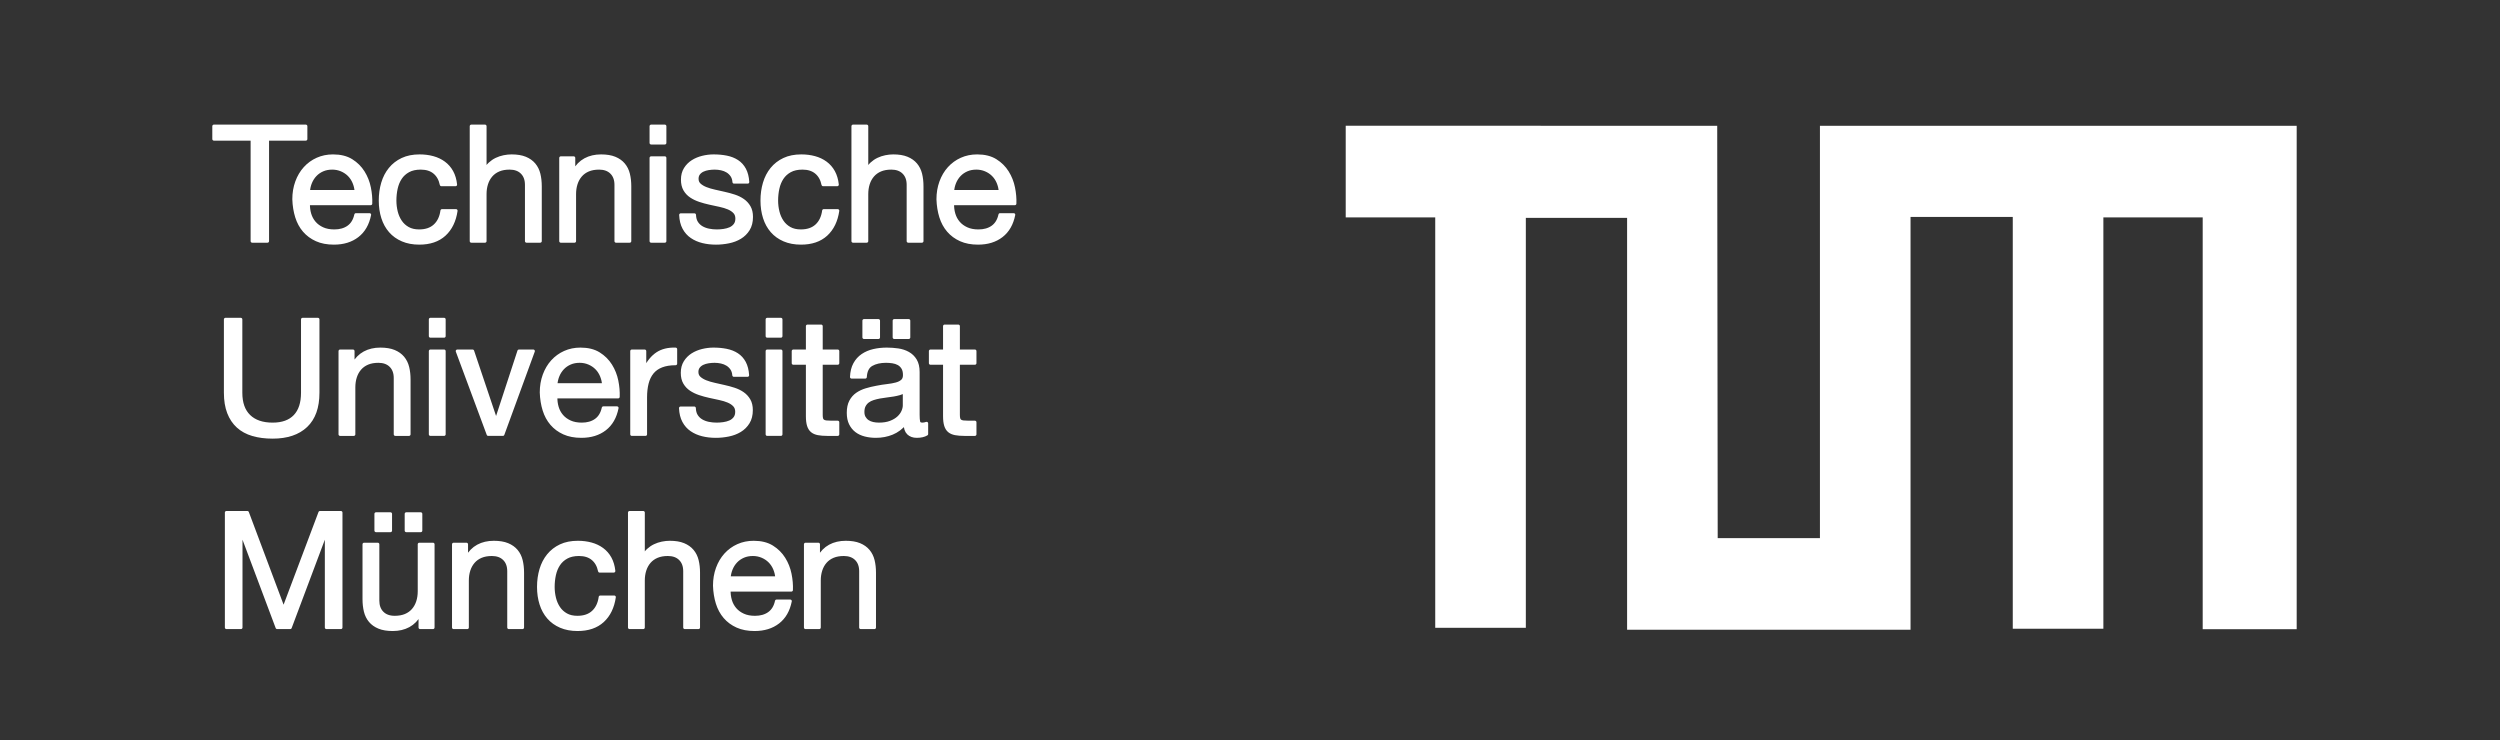 <?xml version="1.0" encoding="UTF-8" standalone="no"?><!DOCTYPE svg PUBLIC "-//W3C//DTD SVG 1.1//EN" "http://www.w3.org/Graphics/SVG/1.1/DTD/svg11.dtd"><svg width="100%" height="100%" viewBox="0 0 3317 982" version="1.1" xmlns="http://www.w3.org/2000/svg" xmlns:xlink="http://www.w3.org/1999/xlink" xml:space="preserve" xmlns:serif="http://www.serif.com/" style="fill-rule:evenodd;clip-rule:evenodd;stroke-linejoin:round;stroke-miterlimit:2;"><rect x="0" y="0" width="3317" height="982" fill="#333333" stroke="none"/><rect id="ArtBoard1" x="0" y="0" width="3316.39" height="981.576" style="fill:none;"/><path d="M1785.5,166.782l492.899,0.16l0.643,547.059l135.639,-0l0,-547.059l632.563,0l-0,667.913l-124.711,0l-0,-546.415l-131.783,-0l0,545.772l-120.211,0l-0,-546.415l-135.64,-0l0,547.701l-376.069,-0l0,-546.416l-134.354,0l0,543.845l-120.211,-0l-0,-544.487l-118.767,-0l0.002,-121.658c-0,-0 -0.04,-0.095 -0,-0Z" style="fill:#fff;"/><g transform="matrix(5.026,0,0,5.026,-249.152,-728.674)"><path d="M116.148,181.693l-10.115,0l-0,-3.4l24.267,0l0,3.4l-10.115,0l0,26.945l-4.037,0l-0,-26.945Z" style="fill:#fff;fill-rule:nonzero;stroke:#fff;stroke-width:0.83px;"/><path d="M143.603,195.548c-0.057,-0.85 -0.248,-1.657 -0.574,-2.422c-0.326,-0.765 -0.765,-1.424 -1.317,-1.977c-0.553,-0.552 -1.212,-0.991 -1.977,-1.317c-0.765,-0.326 -1.586,-0.489 -2.465,-0.489c-0.935,0 -1.777,0.163 -2.528,0.489c-0.751,0.326 -1.396,0.772 -1.934,1.339c-0.538,0.566 -0.963,1.225 -1.275,1.976c-0.312,0.751 -0.496,1.551 -0.553,2.401l12.623,0Zm3.527,6.12c-0.482,2.437 -1.547,4.293 -3.194,5.568c-1.647,1.275 -3.719,1.912 -6.218,1.912c-1.761,0 -3.287,-0.29 -4.579,-0.871c-1.291,-0.581 -2.377,-1.381 -3.258,-2.401c-0.88,-1.02 -1.54,-2.239 -1.98,-3.655c-0.44,-1.417 -0.689,-2.961 -0.746,-4.633c0,-1.643 0.255,-3.166 0.765,-4.569c0.51,-1.402 1.226,-2.613 2.147,-3.633c0.921,-1.02 2.011,-1.814 3.272,-2.38c1.261,-0.567 2.642,-0.85 4.144,-0.85c1.955,-0 3.577,0.403 4.866,1.211c1.289,0.807 2.324,1.835 3.103,3.081c0.779,1.247 1.317,2.607 1.615,4.08c0.297,1.474 0.418,2.876 0.361,4.208l-16.448,-0c-0.028,0.963 0.085,1.877 0.34,2.741c0.255,0.864 0.666,1.629 1.233,2.295c0.567,0.666 1.289,1.197 2.167,1.594c0.879,0.396 1.913,0.595 3.103,0.595c1.502,-0 2.748,-0.354 3.74,-1.063c0.992,-0.708 1.643,-1.785 1.955,-3.23l3.612,0Z" style="fill:#fff;fill-rule:nonzero;stroke:#fff;stroke-width:0.83px;"/><path d="M166.085,193.721c-0.283,-1.389 -0.885,-2.465 -1.806,-3.23c-0.921,-0.765 -2.132,-1.148 -3.634,-1.148c-1.303,0 -2.394,0.241 -3.272,0.723c-0.878,0.481 -1.58,1.119 -2.104,1.912c-0.524,0.794 -0.899,1.707 -1.126,2.741c-0.227,1.035 -0.34,2.104 -0.34,3.209c-0,1.02 0.12,2.012 0.361,2.975c0.241,0.964 0.616,1.821 1.126,2.571c0.51,0.751 1.169,1.353 1.977,1.807c0.807,0.453 1.792,0.68 2.953,0.68c1.757,-0 3.145,-0.475 4.165,-1.424c1.02,-0.949 1.644,-2.26 1.87,-3.931l3.698,-0c-0.397,2.691 -1.417,4.788 -3.06,6.29c-1.643,1.501 -3.853,2.252 -6.63,2.252c-1.672,0 -3.152,-0.276 -4.441,-0.829c-1.289,-0.552 -2.366,-1.324 -3.23,-2.316c-0.864,-0.991 -1.516,-2.174 -1.955,-3.549c-0.439,-1.374 -0.659,-2.882 -0.659,-4.526c-0,-1.643 0.212,-3.18 0.637,-4.611c0.425,-1.431 1.07,-2.678 1.934,-3.74c0.864,-1.063 1.941,-1.898 3.23,-2.508c1.289,-0.609 2.812,-0.913 4.569,-0.913c1.247,-0 2.415,0.148 3.506,0.446c1.091,0.297 2.061,0.758 2.911,1.381c0.85,0.624 1.538,1.41 2.062,2.359c0.524,0.949 0.857,2.075 0.998,3.379l-3.74,-0Z" style="fill:#fff;fill-rule:nonzero;stroke:#fff;stroke-width:0.83px;"/><path d="M173.99,178.293l3.613,0l-0,11.603l0.085,-0c0.283,-0.652 0.687,-1.219 1.211,-1.7c0.524,-0.482 1.098,-0.872 1.721,-1.169c0.624,-0.298 1.283,-0.517 1.977,-0.659c0.694,-0.141 1.367,-0.212 2.018,-0.212c1.445,-0 2.65,0.198 3.613,0.595c0.963,0.396 1.742,0.949 2.337,1.657c0.595,0.709 1.013,1.551 1.254,2.529c0.241,0.977 0.361,2.061 0.361,3.251l0,14.45l-3.612,0l-0,-14.875c-0,-1.36 -0.397,-2.436 -1.19,-3.23c-0.793,-0.793 -1.884,-1.19 -3.273,-1.19c-1.105,0 -2.061,0.17 -2.868,0.51c-0.808,0.34 -1.481,0.822 -2.019,1.445c-0.538,0.624 -0.942,1.353 -1.211,2.189c-0.269,0.836 -0.404,1.75 -0.404,2.741l-0,12.41l-3.613,0l0,-30.345Z" style="fill:#fff;fill-rule:nonzero;stroke:#fff;stroke-width:0.83px;"/><path d="M197.62,186.666l3.4,-0l0,3.485l0.085,-0c0.765,-1.36 1.75,-2.366 2.954,-3.018c1.204,-0.651 2.6,-0.977 4.186,-0.977c1.445,-0 2.65,0.198 3.613,0.595c0.963,0.396 1.742,0.949 2.337,1.657c0.595,0.709 1.013,1.551 1.254,2.529c0.241,0.977 0.361,2.061 0.361,3.251l0,14.45l-3.612,0l-0,-14.875c-0,-1.36 -0.397,-2.436 -1.19,-3.23c-0.793,-0.793 -1.884,-1.19 -3.273,-1.19c-1.105,0 -2.061,0.17 -2.868,0.51c-0.808,0.34 -1.481,0.822 -2.019,1.445c-0.538,0.624 -0.942,1.353 -1.211,2.189c-0.269,0.836 -0.404,1.75 -0.404,2.741l-0,12.41l-3.613,0l0,-21.972Z" style="fill:#fff;fill-rule:nonzero;stroke:#fff;stroke-width:0.83px;"/><path d="M225.075,182.713l-3.612,0l-0,-4.42l3.612,0l0,4.42Zm-3.612,3.953l3.612,-0l0,21.972l-3.612,0l-0,-21.972Z" style="fill:#fff;fill-rule:nonzero;stroke:#fff;stroke-width:0.83px;"/><path d="M232.895,201.711c0.029,0.821 0.213,1.501 0.553,2.04c0.34,0.538 0.786,0.97 1.339,1.296c0.552,0.326 1.176,0.56 1.87,0.701c0.694,0.142 1.409,0.213 2.146,0.213c0.567,-0 1.162,-0.043 1.785,-0.128c0.623,-0.085 1.197,-0.241 1.721,-0.467c0.524,-0.227 0.956,-0.56 1.296,-0.999c0.34,-0.439 0.51,-0.999 0.51,-1.679c0,-0.708 -0.205,-1.282 -0.616,-1.721c-0.411,-0.439 -0.949,-0.8 -1.615,-1.084c-0.666,-0.283 -1.431,-0.517 -2.295,-0.701c-0.864,-0.184 -1.749,-0.375 -2.656,-0.574c-0.907,-0.198 -1.785,-0.439 -2.635,-0.722c-0.85,-0.284 -1.615,-0.652 -2.295,-1.105c-0.68,-0.454 -1.225,-1.034 -1.636,-1.743c-0.411,-0.708 -0.617,-1.586 -0.617,-2.635c0,-1.105 0.248,-2.054 0.744,-2.847c0.496,-0.794 1.134,-1.438 1.913,-1.934c0.779,-0.496 1.657,-0.864 2.635,-1.105c0.977,-0.241 1.948,-0.361 2.911,-0.361c1.218,-0 2.359,0.106 3.421,0.318c1.063,0.213 1.998,0.581 2.805,1.105c0.808,0.525 1.452,1.233 1.934,2.125c0.482,0.893 0.765,2.005 0.85,3.337l-3.613,-0c-0.056,-0.709 -0.247,-1.297 -0.573,-1.764c-0.326,-0.468 -0.723,-0.843 -1.19,-1.126c-0.468,-0.284 -0.992,-0.489 -1.573,-0.617c-0.581,-0.127 -1.169,-0.191 -1.764,-0.191c-0.538,0 -1.083,0.043 -1.636,0.129c-0.552,0.085 -1.055,0.235 -1.509,0.449c-0.453,0.214 -0.821,0.506 -1.105,0.877c-0.283,0.371 -0.425,0.827 -0.425,1.369c0,0.656 0.22,1.184 0.659,1.583c0.439,0.399 0.999,0.734 1.679,1.005c0.68,0.271 1.445,0.499 2.295,0.685c0.85,0.185 1.7,0.377 2.55,0.575c0.907,0.197 1.792,0.437 2.656,0.72c0.864,0.282 1.629,0.657 2.295,1.122c0.666,0.466 1.204,1.052 1.615,1.759c0.411,0.706 0.616,1.581 0.616,2.627c0,1.299 -0.276,2.393 -0.828,3.283c-0.553,0.89 -1.275,1.603 -2.168,2.139c-0.892,0.537 -1.898,0.918 -3.017,1.144c-1.119,0.226 -2.232,0.339 -3.337,0.339c-1.246,0 -2.415,-0.134 -3.506,-0.404c-1.091,-0.269 -2.061,-0.694 -2.911,-1.275c-0.85,-0.58 -1.53,-1.345 -2.04,-2.295c-0.51,-0.949 -0.793,-2.103 -0.85,-3.463l3.612,-0Z" style="fill:#fff;fill-rule:nonzero;stroke:#fff;stroke-width:0.83px;"/><path d="M266.853,193.721c-0.283,-1.389 -0.885,-2.465 -1.806,-3.23c-0.921,-0.765 -2.132,-1.148 -3.634,-1.148c-1.303,0 -2.394,0.241 -3.273,0.723c-0.878,0.481 -1.579,1.119 -2.103,1.912c-0.524,0.794 -0.9,1.707 -1.127,2.741c-0.226,1.035 -0.34,2.104 -0.34,3.209c0,1.02 0.121,2.012 0.362,2.975c0.241,0.964 0.616,1.821 1.126,2.571c0.51,0.751 1.169,1.353 1.976,1.807c0.808,0.453 1.792,0.68 2.954,0.68c1.757,-0 3.145,-0.475 4.165,-1.424c1.02,-0.949 1.643,-2.26 1.87,-3.931l3.697,-0c-0.396,2.691 -1.416,4.788 -3.06,6.29c-1.643,1.501 -3.853,2.252 -6.63,2.252c-1.671,0 -3.152,-0.276 -4.441,-0.829c-1.289,-0.552 -2.366,-1.324 -3.23,-2.316c-0.864,-0.991 -1.516,-2.174 -1.955,-3.549c-0.439,-1.374 -0.659,-2.882 -0.659,-4.526c0,-1.643 0.213,-3.18 0.638,-4.611c0.425,-1.431 1.07,-2.678 1.934,-3.74c0.864,-1.063 1.941,-1.898 3.23,-2.508c1.289,-0.609 2.812,-0.913 4.568,-0.913c1.247,-0 2.416,0.148 3.507,0.446c1.091,0.297 2.061,0.758 2.911,1.381c0.85,0.624 1.537,1.41 2.061,2.359c0.524,0.949 0.857,2.075 0.999,3.379l-3.74,-0Z" style="fill:#fff;fill-rule:nonzero;stroke:#fff;stroke-width:0.83px;"/><path d="M274.758,178.293l3.612,0l0,11.603l0.085,-0c0.284,-0.652 0.688,-1.219 1.212,-1.7c0.524,-0.482 1.098,-0.872 1.721,-1.169c0.623,-0.298 1.282,-0.517 1.976,-0.659c0.694,-0.141 1.367,-0.212 2.019,-0.212c1.445,-0 2.649,0.198 3.612,0.595c0.964,0.396 1.743,0.949 2.338,1.657c0.595,0.709 1.013,1.551 1.254,2.529c0.241,0.977 0.361,2.061 0.361,3.251l-0,14.45l-3.613,0l0,-14.875c0,-1.36 -0.396,-2.436 -1.19,-3.23c-0.793,-0.793 -1.884,-1.19 -3.272,-1.19c-1.105,0 -2.061,0.17 -2.869,0.51c-0.807,0.34 -1.48,0.822 -2.019,1.445c-0.538,0.624 -0.942,1.353 -1.211,2.189c-0.269,0.836 -0.404,1.75 -0.404,2.741l0,12.41l-3.612,0l-0,-30.345Z" style="fill:#fff;fill-rule:nonzero;stroke:#fff;stroke-width:0.83px;"/><path d="M313.645,195.548c-0.056,-0.85 -0.247,-1.657 -0.573,-2.422c-0.326,-0.765 -0.765,-1.424 -1.318,-1.977c-0.552,-0.552 -1.211,-0.991 -1.976,-1.317c-0.765,-0.326 -1.587,-0.489 -2.465,-0.489c-0.935,0 -1.778,0.163 -2.529,0.489c-0.751,0.326 -1.395,0.772 -1.934,1.339c-0.538,0.566 -0.963,1.225 -1.275,1.976c-0.311,0.751 -0.495,1.551 -0.552,2.401l12.622,0Zm3.528,6.12c-0.483,2.437 -1.547,4.293 -3.194,5.568c-1.647,1.275 -3.72,1.912 -6.218,1.912c-1.761,0 -3.287,-0.29 -4.579,-0.871c-1.292,-0.581 -2.378,-1.381 -3.258,-2.401c-0.88,-1.02 -1.54,-2.239 -1.981,-3.655c-0.44,-1.417 -0.688,-2.961 -0.745,-4.633c-0,-1.643 0.255,-3.166 0.765,-4.569c0.51,-1.402 1.225,-2.613 2.146,-3.633c0.921,-1.02 2.012,-1.814 3.273,-2.38c1.261,-0.567 2.642,-0.85 4.143,-0.85c1.955,-0 3.578,0.403 4.867,1.211c1.289,0.807 2.323,1.835 3.102,3.081c0.779,1.247 1.318,2.607 1.615,4.08c0.298,1.474 0.418,2.876 0.361,4.208l-16.447,-0c-0.028,0.963 0.085,1.877 0.34,2.741c0.255,0.864 0.666,1.629 1.232,2.295c0.567,0.666 1.29,1.197 2.168,1.594c0.878,0.396 1.912,0.595 3.102,0.595c1.502,-0 2.749,-0.354 3.74,-1.063c0.992,-0.708 1.644,-1.785 1.955,-3.23l3.613,0Z" style="fill:#fff;fill-rule:nonzero;stroke:#fff;stroke-width:0.83px;"/><path d="M133.488,248.673c-0,3.854 -1.041,6.765 -3.124,8.734c-2.082,1.969 -5.022,2.954 -8.819,2.954c-1.955,-0 -3.704,-0.227 -5.248,-0.68c-1.544,-0.454 -2.848,-1.162 -3.91,-2.125c-1.063,-0.964 -1.877,-2.182 -2.444,-3.655c-0.567,-1.474 -0.85,-3.216 -0.85,-5.228l-0,-19.38l4.037,0l0,19.38c0,2.692 0.73,4.746 2.189,6.163c1.459,1.416 3.535,2.125 6.226,2.125c2.579,-0 4.541,-0.709 5.887,-2.125c1.346,-1.417 2.018,-3.471 2.018,-6.163l0,-19.38l4.038,0l-0,19.38Z" style="fill:#fff;fill-rule:nonzero;stroke:#fff;stroke-width:0.83px;"/><path d="M139.353,237.666l3.4,-0l-0,3.485l0.085,-0c0.765,-1.36 1.75,-2.366 2.954,-3.018c1.204,-0.651 2.599,-0.977 4.186,-0.977c1.445,-0 2.649,0.198 3.612,0.595c0.964,0.396 1.743,0.949 2.338,1.657c0.595,0.709 1.013,1.551 1.254,2.529c0.241,0.977 0.361,2.061 0.361,3.251l-0,14.45l-3.613,0l0,-14.875c0,-1.36 -0.396,-2.436 -1.19,-3.23c-0.793,-0.793 -1.884,-1.19 -3.272,-1.19c-1.105,0 -2.061,0.17 -2.869,0.51c-0.807,0.34 -1.48,0.822 -2.019,1.445c-0.538,0.624 -0.942,1.353 -1.211,2.189c-0.269,0.836 -0.404,1.75 -0.404,2.741l0,12.41l-3.612,0l-0,-21.972Z" style="fill:#fff;fill-rule:nonzero;stroke:#fff;stroke-width:0.83px;"/><path d="M166.808,233.713l-3.613,0l0,-4.42l3.613,0l-0,4.42Zm-3.613,3.953l3.613,-0l-0,21.972l-3.613,0l0,-21.972Z" style="fill:#fff;fill-rule:nonzero;stroke:#fff;stroke-width:0.83px;"/><path d="M182.32,259.638l-3.867,0l-8.16,-21.972l4.037,-0l6.163,18.317l0.085,0l5.992,-18.317l3.783,-0l-8.033,21.972Z" style="fill:#fff;fill-rule:nonzero;stroke:#fff;stroke-width:0.83px;"/><path d="M208.925,246.548c-0.056,-0.85 -0.247,-1.657 -0.573,-2.422c-0.326,-0.765 -0.765,-1.424 -1.318,-1.977c-0.552,-0.552 -1.211,-0.991 -1.976,-1.317c-0.765,-0.326 -1.587,-0.489 -2.465,-0.489c-0.935,0 -1.778,0.163 -2.529,0.489c-0.751,0.326 -1.395,0.772 -1.934,1.339c-0.538,0.566 -0.963,1.225 -1.275,1.976c-0.311,0.751 -0.495,1.551 -0.552,2.401l12.622,0Zm3.528,6.12c-0.483,2.437 -1.547,4.293 -3.194,5.568c-1.647,1.275 -3.72,1.912 -6.218,1.912c-1.761,0 -3.287,-0.29 -4.579,-0.871c-1.292,-0.581 -2.378,-1.381 -3.258,-2.401c-0.88,-1.02 -1.54,-2.239 -1.981,-3.655c-0.44,-1.417 -0.688,-2.961 -0.745,-4.633c-0,-1.643 0.255,-3.166 0.765,-4.569c0.51,-1.402 1.225,-2.613 2.146,-3.633c0.921,-1.02 2.012,-1.814 3.273,-2.38c1.261,-0.567 2.642,-0.85 4.143,-0.85c1.955,-0 3.578,0.403 4.867,1.211c1.289,0.807 2.323,1.835 3.102,3.081c0.779,1.247 1.318,2.607 1.615,4.08c0.298,1.474 0.418,2.876 0.361,4.208l-16.447,-0c-0.028,0.963 0.085,1.877 0.34,2.741c0.255,0.864 0.666,1.629 1.232,2.295c0.567,0.666 1.29,1.197 2.168,1.594c0.878,0.396 1.912,0.595 3.102,0.595c1.502,-0 2.749,-0.354 3.74,-1.063c0.992,-0.708 1.644,-1.785 1.955,-3.23l3.613,0Z" style="fill:#fff;fill-rule:nonzero;stroke:#fff;stroke-width:0.83px;"/><path d="M216.363,237.666l3.4,-0l-0,4.632l0.085,0c0.878,-1.785 1.955,-3.102 3.23,-3.952c1.275,-0.85 2.89,-1.247 4.845,-1.19l-0,3.825c-1.445,-0 -2.678,0.198 -3.698,0.595c-1.02,0.396 -1.841,0.977 -2.465,1.742c-0.623,0.765 -1.076,1.7 -1.36,2.805c-0.283,1.105 -0.425,2.352 -0.425,3.74l0,9.775l-3.612,0l-0,-21.972Z" style="fill:#fff;fill-rule:nonzero;stroke:#fff;stroke-width:0.83px;"/><path d="M232.853,252.711c0.028,0.821 0.212,1.501 0.552,2.04c0.34,0.538 0.787,0.97 1.339,1.296c0.553,0.326 1.176,0.56 1.87,0.701c0.694,0.142 1.41,0.213 2.146,0.213c0.567,-0 1.162,-0.043 1.785,-0.128c0.624,-0.085 1.198,-0.241 1.722,-0.467c0.524,-0.227 0.956,-0.56 1.296,-0.999c0.34,-0.439 0.51,-0.999 0.51,-1.679c-0,-0.708 -0.205,-1.282 -0.616,-1.721c-0.411,-0.439 -0.949,-0.8 -1.615,-1.084c-0.666,-0.283 -1.431,-0.517 -2.295,-0.701c-0.864,-0.184 -1.75,-0.375 -2.657,-0.574c-0.906,-0.198 -1.785,-0.439 -2.635,-0.722c-0.85,-0.284 -1.615,-0.652 -2.295,-1.105c-0.68,-0.454 -1.225,-1.034 -1.636,-1.743c-0.411,-0.708 -0.616,-1.586 -0.616,-2.635c-0,-1.105 0.248,-2.054 0.744,-2.847c0.496,-0.794 1.133,-1.438 1.912,-1.934c0.779,-0.496 1.658,-0.864 2.635,-1.105c0.978,-0.241 1.948,-0.361 2.911,-0.361c1.219,-0 2.359,0.106 3.422,0.318c1.062,0.213 1.997,0.581 2.805,1.105c0.807,0.525 1.452,1.233 1.933,2.125c0.482,0.893 0.765,2.005 0.85,3.337l-3.612,-0c-0.057,-0.709 -0.248,-1.297 -0.574,-1.764c-0.326,-0.468 -0.722,-0.843 -1.19,-1.126c-0.467,-0.284 -0.991,-0.489 -1.572,-0.617c-0.581,-0.127 -1.169,-0.191 -1.764,-0.191c-0.538,0 -1.084,0.043 -1.636,0.129c-0.553,0.085 -1.056,0.235 -1.509,0.449c-0.453,0.214 -0.822,0.506 -1.105,0.877c-0.283,0.371 -0.425,0.827 -0.425,1.369c-0,0.656 0.22,1.184 0.659,1.583c0.439,0.399 0.998,0.734 1.678,1.005c0.68,0.271 1.445,0.499 2.295,0.685c0.85,0.185 1.7,0.377 2.55,0.575c0.907,0.197 1.793,0.437 2.657,0.72c0.864,0.282 1.629,0.657 2.295,1.122c0.666,0.466 1.204,1.052 1.615,1.759c0.411,0.706 0.616,1.581 0.616,2.627c-0,1.299 -0.276,2.393 -0.829,3.283c-0.552,0.89 -1.275,1.603 -2.167,2.139c-0.893,0.537 -1.899,0.918 -3.018,1.144c-1.119,0.226 -2.231,0.339 -3.336,0.339c-1.247,0 -2.415,-0.134 -3.506,-0.404c-1.091,-0.269 -2.062,-0.694 -2.912,-1.275c-0.85,-0.58 -1.53,-1.345 -2.04,-2.295c-0.51,-0.949 -0.793,-2.103 -0.85,-3.463l3.613,-0Z" style="fill:#fff;fill-rule:nonzero;stroke:#fff;stroke-width:0.83px;"/><path d="M255.718,233.713l-3.613,0l0,-4.42l3.613,0l-0,4.42Zm-3.613,3.953l3.613,-0l-0,21.972l-3.613,0l0,-21.972Z" style="fill:#fff;fill-rule:nonzero;stroke:#fff;stroke-width:0.83px;"/><path d="M266.343,237.666l4.377,-0l0,3.187l-4.377,0l-0,13.643c-0,0.425 0.035,0.765 0.106,1.02c0.071,0.255 0.206,0.453 0.404,0.595c0.198,0.141 0.475,0.233 0.829,0.276c0.354,0.042 0.814,0.064 1.381,0.064l1.657,-0l0,3.187l-2.762,0c-0.935,0 -1.735,-0.064 -2.401,-0.191c-0.666,-0.128 -1.204,-0.361 -1.615,-0.701c-0.411,-0.34 -0.716,-0.822 -0.914,-1.445c-0.198,-0.624 -0.298,-1.445 -0.298,-2.465l0,-13.983l-3.74,0l0,-3.187l3.74,-0l0,-6.588l3.613,0l-0,6.588Z" style="fill:#fff;fill-rule:nonzero;stroke:#fff;stroke-width:0.83px;"/><path d="M277.648,229.633l3.825,0l-0,4.42l-3.825,0l-0,-4.42Zm7.99,0l3.825,0l-0,4.42l-3.825,0l-0,-4.42Zm8.542,29.92c-0.651,0.397 -1.515,0.595 -2.592,0.595c-0.935,0 -1.679,-0.269 -2.231,-0.807c-0.553,-0.539 -0.829,-1.403 -0.829,-2.593c-0.992,1.19 -2.146,2.054 -3.464,2.593c-1.317,0.538 -2.741,0.807 -4.271,0.807c-0.992,0 -1.934,-0.113 -2.826,-0.34c-0.893,-0.226 -1.665,-0.588 -2.317,-1.084c-0.651,-0.495 -1.168,-1.133 -1.551,-1.912c-0.382,-0.779 -0.574,-1.721 -0.574,-2.826c0,-1.247 0.213,-2.267 0.638,-3.06c0.425,-0.794 0.985,-1.431 1.679,-1.913c0.694,-0.481 1.487,-0.857 2.38,-1.126c0.892,-0.269 1.806,-0.489 2.741,-0.659c0.992,-0.198 1.934,-0.347 2.826,-0.446c0.893,-0.099 1.679,-0.241 2.359,-0.425c0.68,-0.184 1.218,-0.453 1.615,-0.808c0.397,-0.354 0.595,-0.871 0.595,-1.551c-0,-0.793 -0.149,-1.431 -0.446,-1.912c-0.298,-0.482 -0.68,-0.85 -1.148,-1.105c-0.467,-0.255 -0.991,-0.425 -1.572,-0.51c-0.581,-0.085 -1.155,-0.128 -1.722,-0.128c-1.53,0 -2.805,0.291 -3.825,0.871c-1.02,0.581 -1.572,1.679 -1.657,3.294l-3.613,0c0.057,-1.36 0.34,-2.507 0.85,-3.442c0.51,-0.935 1.19,-1.693 2.04,-2.274c0.85,-0.581 1.828,-0.999 2.933,-1.254c1.105,-0.255 2.267,-0.382 3.485,-0.382c0.992,-0 1.976,0.071 2.954,0.212c0.977,0.142 1.863,0.432 2.656,0.871c0.793,0.44 1.431,1.056 1.912,1.849c0.482,0.794 0.723,1.828 0.723,3.103l-0,11.305c-0,0.85 0.05,1.473 0.149,1.87c0.099,0.396 0.432,0.595 0.998,0.595c0.34,-0 0.709,-0.071 1.105,-0.213l0,2.805Zm-5.865,-11.262c-0.34,0.255 -0.765,0.453 -1.275,0.595c-0.51,0.141 -1.048,0.262 -1.615,0.361c-0.566,0.099 -1.168,0.184 -1.806,0.255c-0.637,0.071 -1.254,0.163 -1.849,0.276c-0.595,0.114 -1.161,0.255 -1.7,0.425c-0.538,0.17 -1.005,0.404 -1.402,0.701c-0.397,0.298 -0.715,0.673 -0.956,1.127c-0.241,0.453 -0.362,1.02 -0.362,1.7c0,0.595 0.121,1.098 0.362,1.508c0.241,0.411 0.552,0.744 0.935,0.999c0.382,0.255 0.828,0.439 1.338,0.553c0.51,0.113 1.049,0.17 1.615,0.17c1.19,-0 2.21,-0.163 3.06,-0.489c0.85,-0.326 1.545,-0.737 2.083,-1.233c0.538,-0.495 0.935,-1.034 1.19,-1.615c0.255,-0.58 0.382,-1.126 0.382,-1.636l0,-3.697Z" style="fill:#fff;fill-rule:nonzero;stroke:#fff;stroke-width:0.83px;"/><path d="M302.553,237.666l4.377,-0l0,3.187l-4.377,0l-0,13.643c-0,0.425 0.035,0.765 0.106,1.02c0.071,0.255 0.206,0.453 0.404,0.595c0.198,0.141 0.475,0.233 0.829,0.276c0.354,0.042 0.814,0.064 1.381,0.064l1.657,-0l0,3.187l-2.762,0c-0.935,0 -1.735,-0.064 -2.401,-0.191c-0.666,-0.128 -1.204,-0.361 -1.615,-0.701c-0.411,-0.34 -0.716,-0.822 -0.914,-1.445c-0.198,-0.624 -0.298,-1.445 -0.298,-2.465l0,-13.983l-3.74,0l0,-3.187l3.74,-0l0,-6.588l3.613,0l-0,6.588Z" style="fill:#fff;fill-rule:nonzero;stroke:#fff;stroke-width:0.83px;"/><path d="M109.348,280.293l5.525,0l9.562,25.5l9.605,-25.5l5.525,0l0,30.345l-3.825,0l0,-25.245l-0.085,0l-9.477,25.245l-3.443,0l-9.477,-25.245l-0.085,0l-0,25.245l-3.825,0l-0,-30.345Z" style="fill:#fff;fill-rule:nonzero;stroke:#fff;stroke-width:0.83px;"/><path d="M163.875,310.638l-3.4,0l0,-3.485l-0.085,0c-0.765,1.36 -1.749,2.366 -2.953,3.018c-1.204,0.651 -2.6,0.977 -4.187,0.977c-1.445,0 -2.649,-0.198 -3.612,-0.595c-0.963,-0.396 -1.743,-0.949 -2.338,-1.657c-0.595,-0.709 -1.012,-1.552 -1.253,-2.529c-0.241,-0.978 -0.362,-2.061 -0.362,-3.251l0,-14.45l3.613,-0l-0,14.875c-0,1.36 0.397,2.436 1.19,3.23c0.793,0.793 1.884,1.19 3.272,1.19c1.105,-0 2.062,-0.17 2.869,-0.51c0.808,-0.34 1.481,-0.822 2.019,-1.445c0.538,-0.624 0.942,-1.353 1.211,-2.189c0.269,-0.836 0.404,-1.75 0.404,-2.741l-0,-12.41l3.612,-0l0,21.972Zm-15.045,-30.005l3.825,0l0,4.42l-3.825,0l0,-4.42Zm7.99,0l3.825,0l0,4.42l-3.825,0l0,-4.42Z" style="fill:#fff;fill-rule:nonzero;stroke:#fff;stroke-width:0.83px;"/><path d="M169.315,288.666l3.4,-0l0,3.485l0.085,-0c0.765,-1.36 1.75,-2.366 2.954,-3.018c1.204,-0.651 2.6,-0.977 4.186,-0.977c1.445,-0 2.65,0.198 3.613,0.595c0.963,0.396 1.742,0.949 2.337,1.657c0.595,0.709 1.013,1.551 1.254,2.529c0.241,0.977 0.361,2.061 0.361,3.251l0,14.45l-3.612,0l-0,-14.875c-0,-1.36 -0.397,-2.436 -1.19,-3.23c-0.793,-0.793 -1.884,-1.19 -3.273,-1.19c-1.105,0 -2.061,0.17 -2.868,0.51c-0.808,0.34 -1.481,0.822 -2.019,1.445c-0.538,0.624 -0.942,1.353 -1.211,2.189c-0.269,0.836 -0.404,1.75 -0.404,2.741l-0,12.41l-3.613,0l0,-21.972Z" style="fill:#fff;fill-rule:nonzero;stroke:#fff;stroke-width:0.83px;"/><path d="M207.863,295.721c-0.283,-1.389 -0.885,-2.465 -1.806,-3.23c-0.921,-0.765 -2.132,-1.148 -3.634,-1.148c-1.303,0 -2.394,0.241 -3.273,0.723c-0.878,0.481 -1.579,1.119 -2.103,1.912c-0.524,0.794 -0.9,1.707 -1.127,2.741c-0.226,1.035 -0.34,2.104 -0.34,3.209c0,1.02 0.121,2.012 0.362,2.975c0.241,0.964 0.616,1.821 1.126,2.571c0.51,0.751 1.169,1.353 1.976,1.807c0.808,0.453 1.792,0.68 2.954,0.68c1.757,-0 3.145,-0.475 4.165,-1.424c1.02,-0.949 1.643,-2.26 1.87,-3.931l3.697,-0c-0.396,2.691 -1.416,4.788 -3.06,6.29c-1.643,1.501 -3.853,2.252 -6.63,2.252c-1.671,0 -3.152,-0.276 -4.441,-0.829c-1.289,-0.552 -2.366,-1.324 -3.23,-2.316c-0.864,-0.991 -1.516,-2.174 -1.955,-3.549c-0.439,-1.374 -0.659,-2.882 -0.659,-4.526c0,-1.643 0.213,-3.18 0.638,-4.611c0.425,-1.431 1.07,-2.678 1.934,-3.74c0.864,-1.063 1.941,-1.898 3.23,-2.508c1.289,-0.609 2.812,-0.913 4.568,-0.913c1.247,-0 2.416,0.148 3.507,0.446c1.091,0.297 2.061,0.758 2.911,1.381c0.85,0.624 1.537,1.41 2.061,2.359c0.524,0.949 0.857,2.075 0.999,3.379l-3.74,-0Z" style="fill:#fff;fill-rule:nonzero;stroke:#fff;stroke-width:0.83px;"/><path d="M215.768,280.293l3.612,0l0,11.603l0.085,-0c0.284,-0.652 0.688,-1.219 1.212,-1.7c0.524,-0.482 1.098,-0.872 1.721,-1.169c0.623,-0.298 1.282,-0.517 1.976,-0.659c0.694,-0.141 1.367,-0.212 2.019,-0.212c1.445,-0 2.649,0.198 3.612,0.595c0.964,0.396 1.743,0.949 2.338,1.657c0.595,0.709 1.013,1.551 1.254,2.529c0.241,0.977 0.361,2.061 0.361,3.251l-0,14.45l-3.613,0l0,-14.875c0,-1.36 -0.396,-2.436 -1.19,-3.23c-0.793,-0.793 -1.884,-1.19 -3.272,-1.19c-1.105,0 -2.061,0.17 -2.869,0.51c-0.807,0.34 -1.48,0.822 -2.019,1.445c-0.538,0.624 -0.942,1.353 -1.211,2.189c-0.269,0.836 -0.404,1.75 -0.404,2.741l0,12.41l-3.612,0l-0,-30.345Z" style="fill:#fff;fill-rule:nonzero;stroke:#fff;stroke-width:0.83px;"/><path d="M254.655,297.548c-0.056,-0.85 -0.247,-1.657 -0.573,-2.422c-0.326,-0.765 -0.765,-1.424 -1.318,-1.977c-0.552,-0.552 -1.211,-0.991 -1.976,-1.317c-0.765,-0.326 -1.587,-0.489 -2.465,-0.489c-0.935,0 -1.778,0.163 -2.529,0.489c-0.751,0.326 -1.395,0.772 -1.934,1.339c-0.538,0.566 -0.963,1.225 -1.275,1.976c-0.311,0.751 -0.495,1.551 -0.552,2.401l12.622,0Zm3.528,6.12c-0.483,2.437 -1.547,4.293 -3.194,5.568c-1.647,1.275 -3.72,1.912 -6.218,1.912c-1.761,0 -3.287,-0.29 -4.579,-0.871c-1.292,-0.581 -2.378,-1.381 -3.258,-2.401c-0.88,-1.02 -1.54,-2.239 -1.981,-3.655c-0.44,-1.417 -0.688,-2.961 -0.745,-4.633c-0,-1.643 0.255,-3.166 0.765,-4.569c0.51,-1.402 1.225,-2.613 2.146,-3.633c0.921,-1.02 2.012,-1.814 3.273,-2.38c1.261,-0.567 2.642,-0.85 4.143,-0.85c1.955,-0 3.578,0.403 4.867,1.211c1.289,0.807 2.323,1.835 3.102,3.081c0.779,1.247 1.318,2.607 1.615,4.08c0.298,1.474 0.418,2.876 0.361,4.208l-16.447,-0c-0.028,0.963 0.085,1.877 0.34,2.741c0.255,0.864 0.666,1.629 1.232,2.295c0.567,0.666 1.29,1.197 2.168,1.594c0.878,0.396 1.912,0.595 3.102,0.595c1.502,-0 2.749,-0.354 3.74,-1.063c0.992,-0.708 1.644,-1.785 1.955,-3.23l3.613,0Z" style="fill:#fff;fill-rule:nonzero;stroke:#fff;stroke-width:0.83px;"/><path d="M262.22,288.666l3.4,-0l0,3.485l0.085,-0c0.765,-1.36 1.75,-2.366 2.954,-3.018c1.204,-0.651 2.6,-0.977 4.186,-0.977c1.445,-0 2.65,0.198 3.613,0.595c0.963,0.396 1.742,0.949 2.337,1.657c0.595,0.709 1.013,1.551 1.254,2.529c0.241,0.977 0.361,2.061 0.361,3.251l0,14.45l-3.612,0l-0,-14.875c-0,-1.36 -0.397,-2.436 -1.19,-3.23c-0.793,-0.793 -1.884,-1.19 -3.273,-1.19c-1.105,0 -2.061,0.17 -2.868,0.51c-0.808,0.34 -1.481,0.822 -2.019,1.445c-0.538,0.624 -0.942,1.353 -1.211,2.189c-0.269,0.836 -0.404,1.75 -0.404,2.741l-0,12.41l-3.613,0l0,-21.972Z" style="fill:#fff;fill-rule:nonzero;stroke:#fff;stroke-width:0.83px;"/></g></svg>